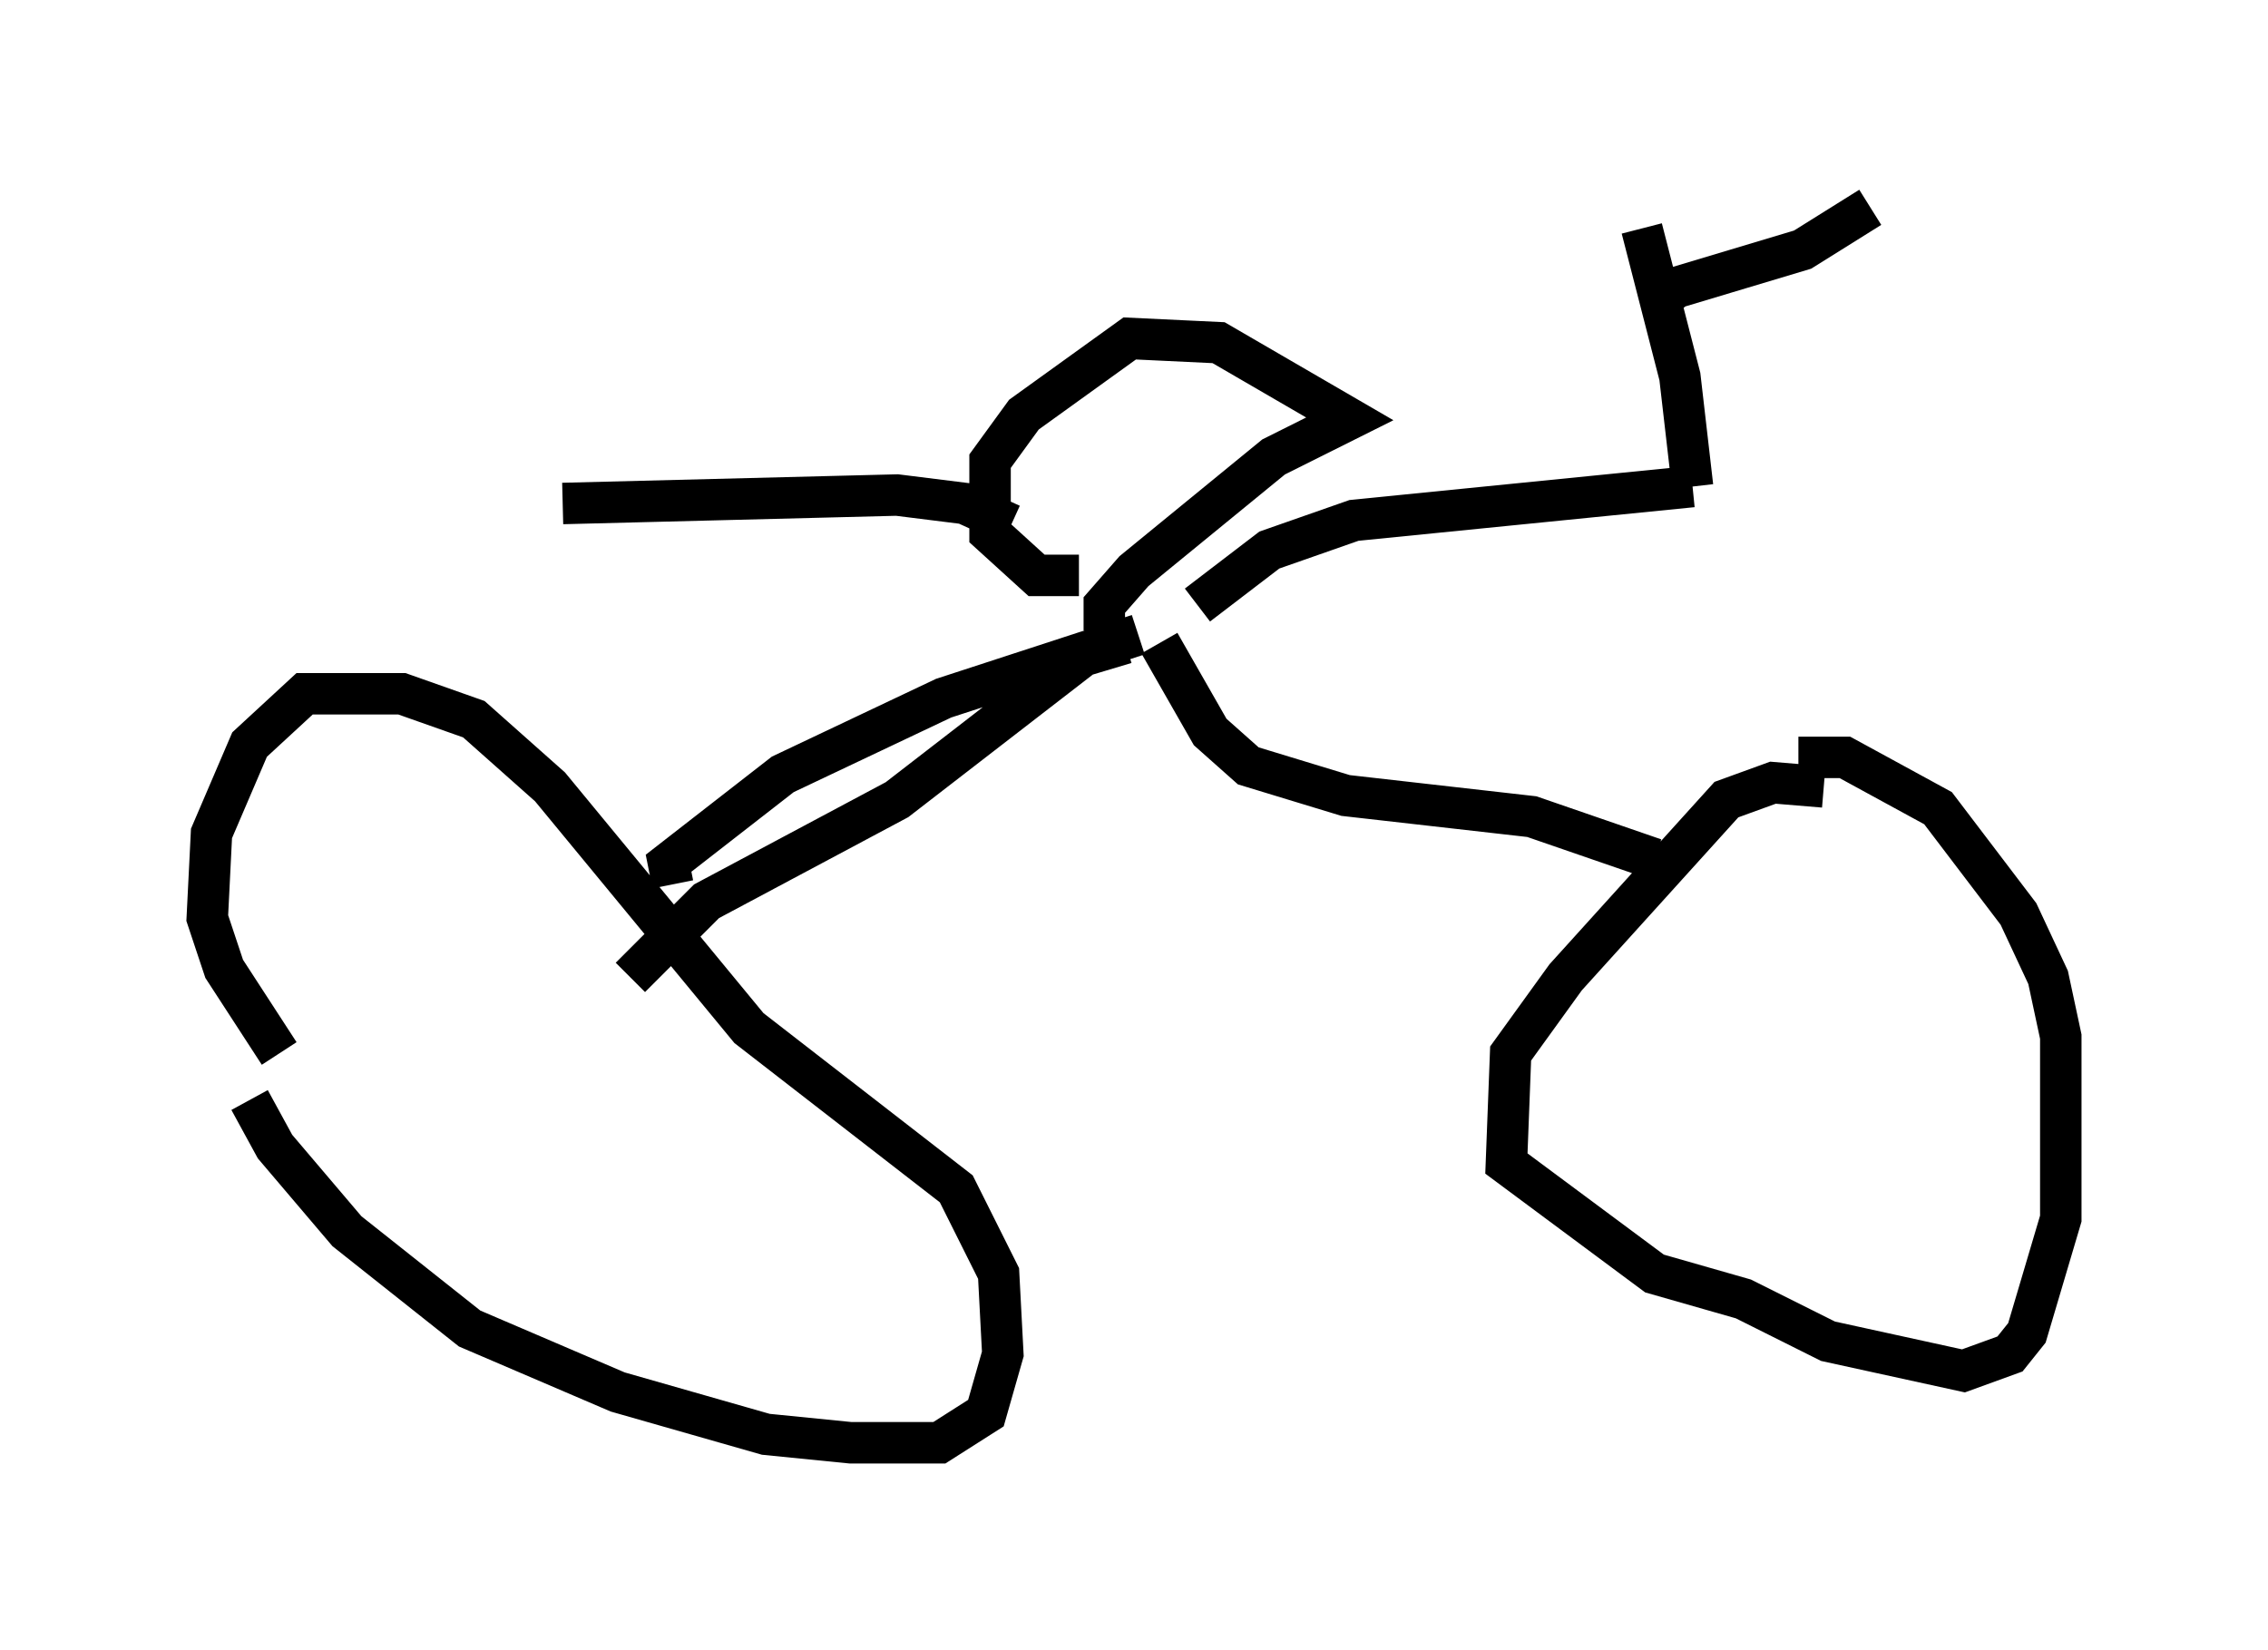 <?xml version="1.0" encoding="utf-8" ?>
<svg baseProfile="full" height="39.809" version="1.1" width="54.713" xmlns="http://www.w3.org/2000/svg" xmlns:ev="http://www.w3.org/2001/xml-events" xmlns:xlink="http://www.w3.org/1999/xlink"><defs /><rect fill="white" height="39.809" width="54.713" x="0" y="0" /><path d="M6.021, 25.417 m0.0, 1.123 l0.613, 1.123 1.735, 2.042 l2.96, 2.348 3.573, 1.531 l3.573, 1.021 2.042, 0.204 l2.144, 0.0 1.123, -0.715 l0.408, -1.429 -0.102, -1.94 l-1.021, -2.042 -5.002, -3.879 l-4.798, -5.819 -1.838, -1.633 l-1.735, -0.613 -2.348, 0.0 l-1.327, 1.225 -0.919, 2.144 l-0.102, 2.042 0.408, 1.225 l1.327, 2.042 m37.261, -6.431 l-1.225, -0.102 -1.123, 0.408 l-3.879, 4.288 -1.327, 1.838 l-0.102, 2.654 3.573, 2.654 l2.144, 0.613 2.042, 1.021 l3.267, 0.715 1.123, -0.408 l0.408, -0.51 0.817, -2.756 l0.0, -4.39 -0.306, -1.429 l-0.715, -1.531 -1.94, -2.552 l-2.246, -1.225 -1.123, 0.0 m-27.154, 3.063 l-0.102, -0.51 2.756, -2.144 l3.879, -1.838 4.696, -1.531 m12.454, 5.41 l-2.96, -1.021 -4.492, -0.51 l-2.348, -0.715 -0.919, -0.817 l-1.225, -2.144 m-0.817, 0.0 l-1.021, 0.306 -4.492, 3.471 l-4.594, 2.45 -1.838, 1.838 m11.433, -8.371 l0.0, -0.613 0.715, -0.817 l3.369, -2.756 1.838, -0.919 l-3.165, -1.838 -2.144, -0.102 l-2.552, 1.838 -0.817, 1.123 l0.0, 1.735 1.123, 1.021 l1.021, 0.0 m-1.633, -1.225 l-1.123, -0.51 -1.633, -0.204 l-8.065, 0.204 m15.313, 2.45 l1.735, -1.327 2.042, -0.715 l8.167, -0.817 m0.0, 0.0 l-0.306, -2.654 -0.919, -3.573 m0.306, 1.838 l0.51, -0.408 3.063, -0.919 l1.633, -1.021 " fill="none" stroke="black" stroke-width="1" /></svg>